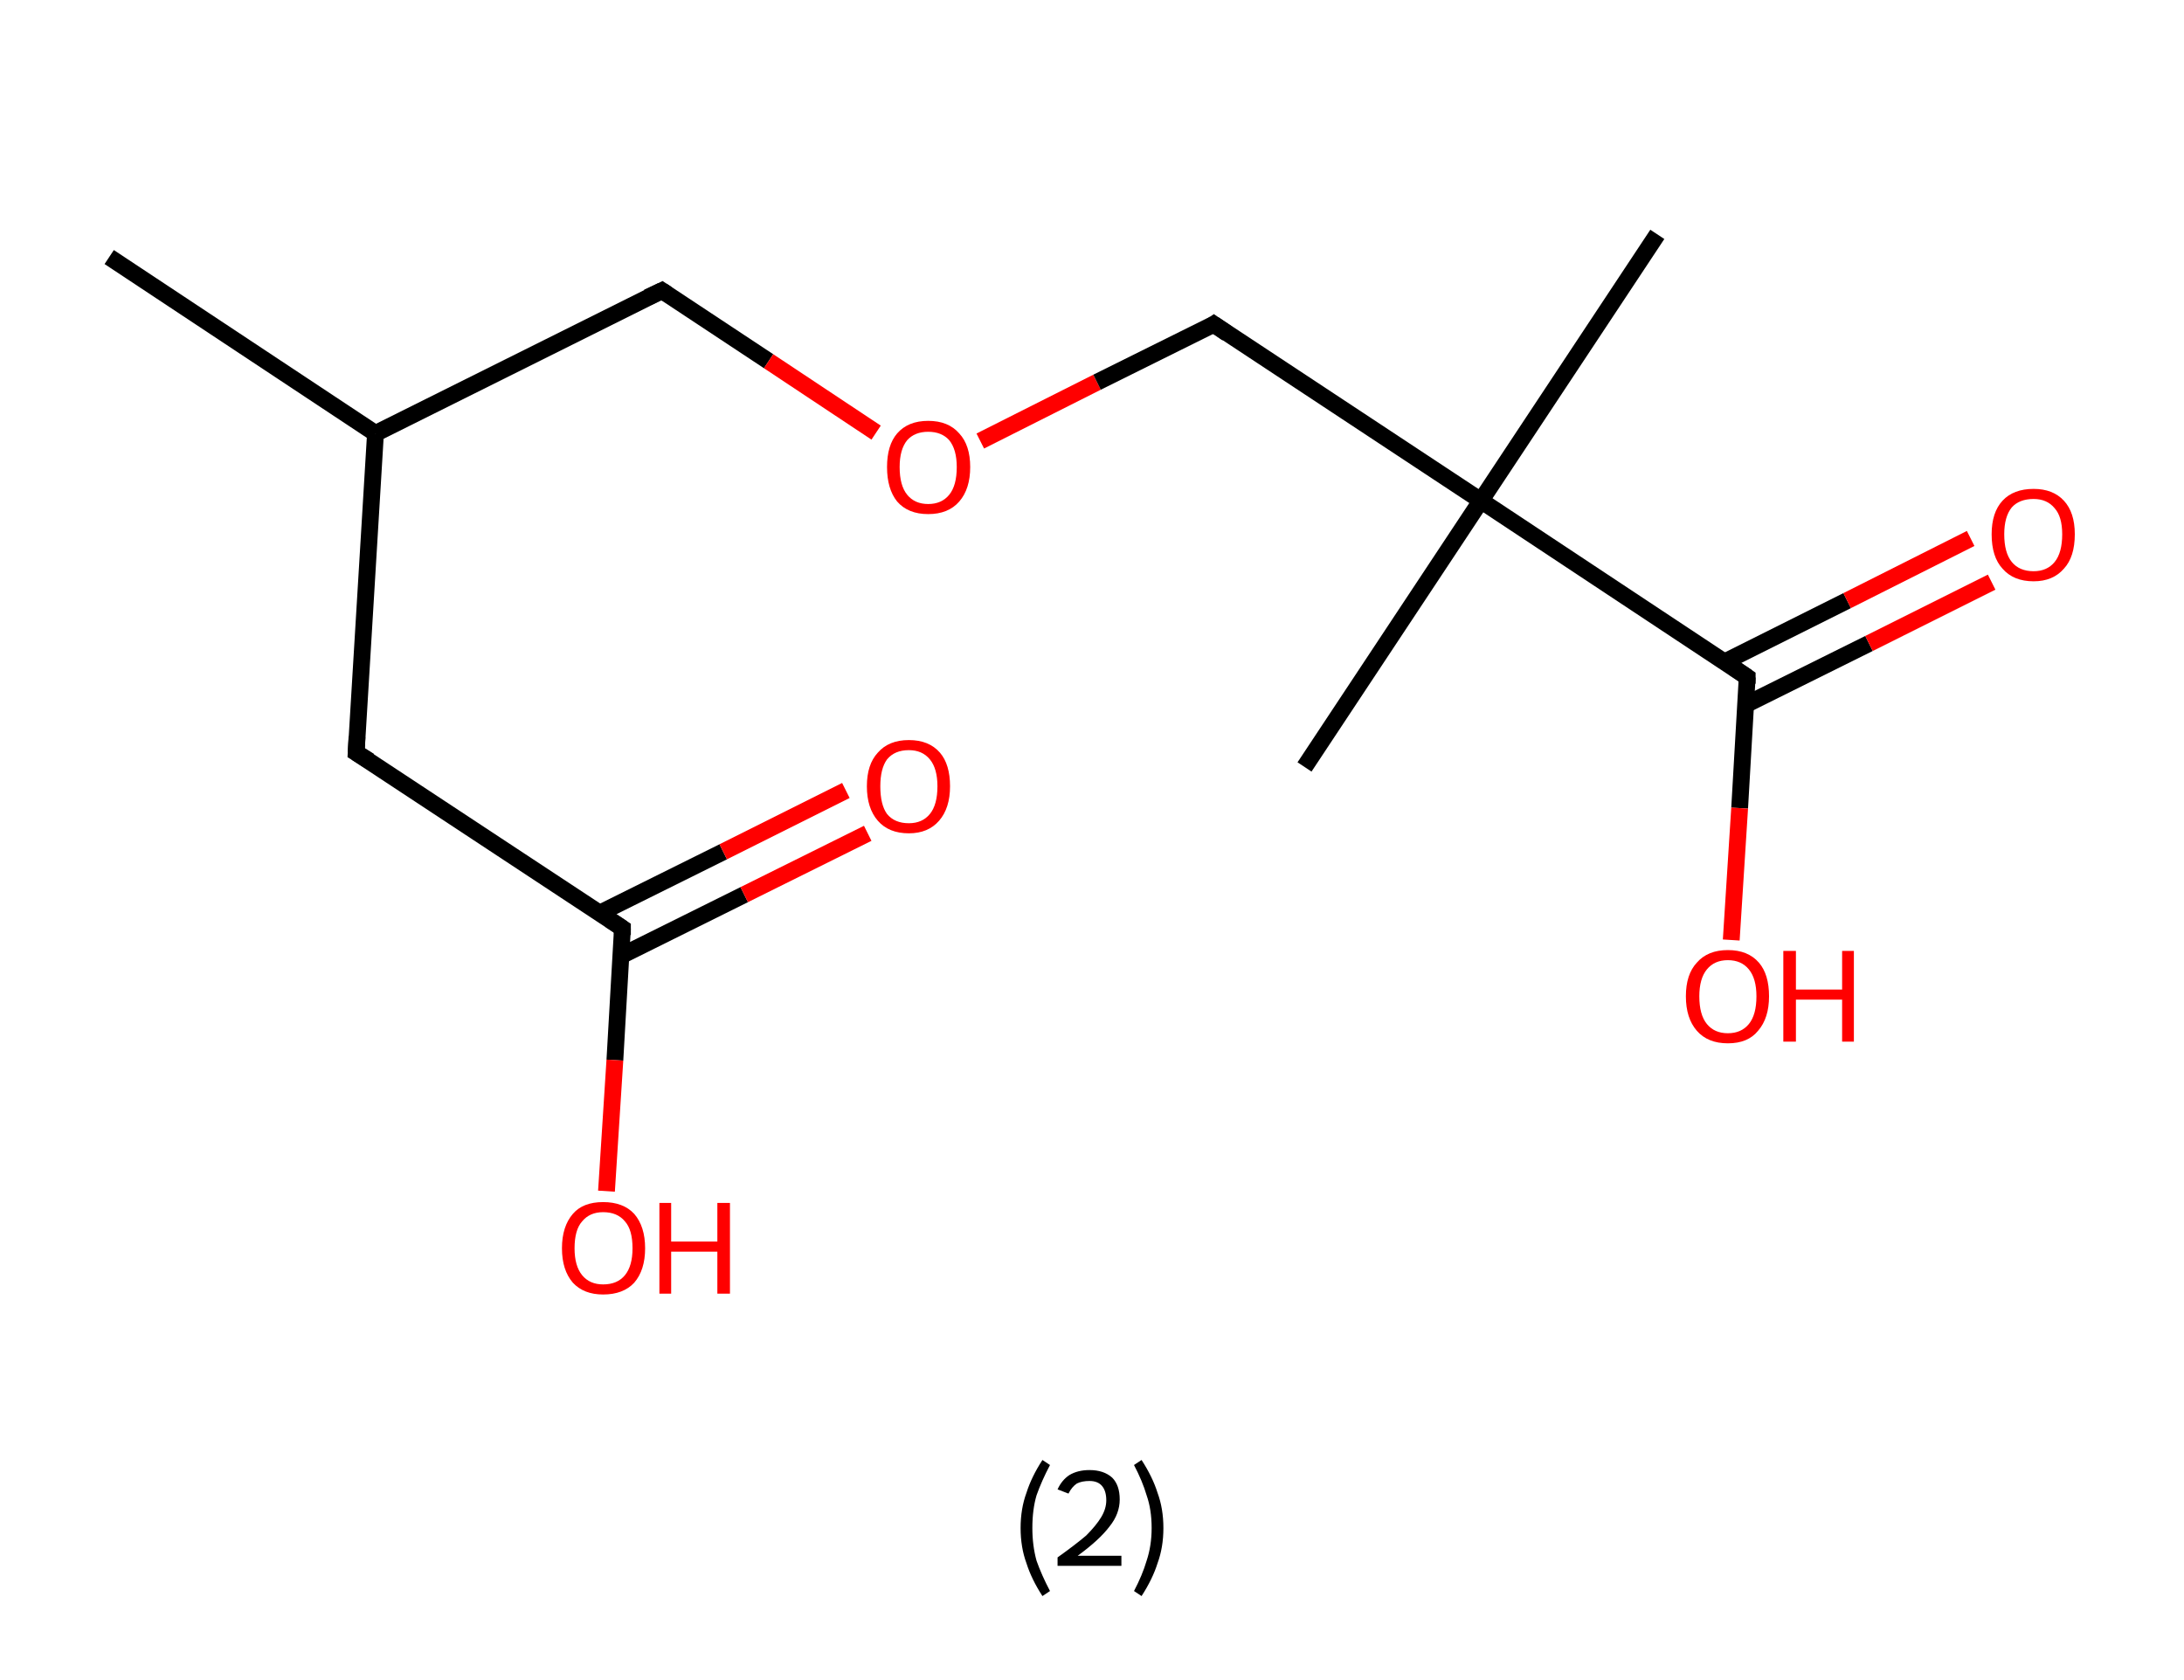 <?xml version='1.0' encoding='ASCII' standalone='yes'?>
<svg xmlns="http://www.w3.org/2000/svg" xmlns:rdkit="http://www.rdkit.org/xml" xmlns:xlink="http://www.w3.org/1999/xlink" version="1.1" baseProfile="full" xml:space="preserve" width="260px" height="200px" viewBox="0 0 260 200">
<!-- END OF HEADER -->
<rect style="opacity:1.0;fill:#FFFFFF;stroke:none" width="260.0" height="200.0" x="0.0" y="0.0"> </rect>
<path class="bond-0 atom-0 atom-1" d="M 13.0,30.6 L 44.7,51.6" style="fill:none;fill-rule:evenodd;stroke:#000000;stroke-width:2.0px;stroke-linecap:butt;stroke-linejoin:miter;stroke-opacity:1"/>
<path class="bond-1 atom-1 atom-2" d="M 44.7,51.6 L 78.8,34.6" style="fill:none;fill-rule:evenodd;stroke:#000000;stroke-width:2.0px;stroke-linecap:butt;stroke-linejoin:miter;stroke-opacity:1"/>
<path class="bond-2 atom-2 atom-3" d="M 78.8,34.6 L 91.5,43.0" style="fill:none;fill-rule:evenodd;stroke:#000000;stroke-width:2.0px;stroke-linecap:butt;stroke-linejoin:miter;stroke-opacity:1"/>
<path class="bond-2 atom-2 atom-3" d="M 91.5,43.0 L 104.3,51.5" style="fill:none;fill-rule:evenodd;stroke:#FF0000;stroke-width:2.0px;stroke-linecap:butt;stroke-linejoin:miter;stroke-opacity:1"/>
<path class="bond-3 atom-3 atom-4" d="M 116.7,52.5 L 130.6,45.5" style="fill:none;fill-rule:evenodd;stroke:#FF0000;stroke-width:2.0px;stroke-linecap:butt;stroke-linejoin:miter;stroke-opacity:1"/>
<path class="bond-3 atom-3 atom-4" d="M 130.6,45.5 L 144.5,38.6" style="fill:none;fill-rule:evenodd;stroke:#000000;stroke-width:2.0px;stroke-linecap:butt;stroke-linejoin:miter;stroke-opacity:1"/>
<path class="bond-4 atom-4 atom-5" d="M 144.5,38.6 L 176.3,59.6" style="fill:none;fill-rule:evenodd;stroke:#000000;stroke-width:2.0px;stroke-linecap:butt;stroke-linejoin:miter;stroke-opacity:1"/>
<path class="bond-5 atom-5 atom-6" d="M 176.3,59.6 L 155.3,91.3" style="fill:none;fill-rule:evenodd;stroke:#000000;stroke-width:2.0px;stroke-linecap:butt;stroke-linejoin:miter;stroke-opacity:1"/>
<path class="bond-6 atom-5 atom-7" d="M 176.3,59.6 L 197.3,27.9" style="fill:none;fill-rule:evenodd;stroke:#000000;stroke-width:2.0px;stroke-linecap:butt;stroke-linejoin:miter;stroke-opacity:1"/>
<path class="bond-7 atom-5 atom-8" d="M 176.3,59.6 L 208.0,80.6" style="fill:none;fill-rule:evenodd;stroke:#000000;stroke-width:2.0px;stroke-linecap:butt;stroke-linejoin:miter;stroke-opacity:1"/>
<path class="bond-8 atom-8 atom-9" d="M 207.8,83.9 L 222.5,76.6" style="fill:none;fill-rule:evenodd;stroke:#000000;stroke-width:2.0px;stroke-linecap:butt;stroke-linejoin:miter;stroke-opacity:1"/>
<path class="bond-8 atom-8 atom-9" d="M 222.5,76.6 L 237.1,69.3" style="fill:none;fill-rule:evenodd;stroke:#FF0000;stroke-width:2.0px;stroke-linecap:butt;stroke-linejoin:miter;stroke-opacity:1"/>
<path class="bond-8 atom-8 atom-9" d="M 205.3,78.8 L 219.9,71.5" style="fill:none;fill-rule:evenodd;stroke:#000000;stroke-width:2.0px;stroke-linecap:butt;stroke-linejoin:miter;stroke-opacity:1"/>
<path class="bond-8 atom-8 atom-9" d="M 219.9,71.5 L 234.6,64.1" style="fill:none;fill-rule:evenodd;stroke:#FF0000;stroke-width:2.0px;stroke-linecap:butt;stroke-linejoin:miter;stroke-opacity:1"/>
<path class="bond-9 atom-8 atom-10" d="M 208.0,80.6 L 207.1,96.2" style="fill:none;fill-rule:evenodd;stroke:#000000;stroke-width:2.0px;stroke-linecap:butt;stroke-linejoin:miter;stroke-opacity:1"/>
<path class="bond-9 atom-8 atom-10" d="M 207.1,96.2 L 206.1,111.9" style="fill:none;fill-rule:evenodd;stroke:#FF0000;stroke-width:2.0px;stroke-linecap:butt;stroke-linejoin:miter;stroke-opacity:1"/>
<path class="bond-10 atom-1 atom-11" d="M 44.7,51.6 L 42.4,89.6" style="fill:none;fill-rule:evenodd;stroke:#000000;stroke-width:2.0px;stroke-linecap:butt;stroke-linejoin:miter;stroke-opacity:1"/>
<path class="bond-11 atom-11 atom-12" d="M 42.4,89.6 L 74.1,110.5" style="fill:none;fill-rule:evenodd;stroke:#000000;stroke-width:2.0px;stroke-linecap:butt;stroke-linejoin:miter;stroke-opacity:1"/>
<path class="bond-12 atom-12 atom-13" d="M 73.9,113.8 L 88.6,106.5" style="fill:none;fill-rule:evenodd;stroke:#000000;stroke-width:2.0px;stroke-linecap:butt;stroke-linejoin:miter;stroke-opacity:1"/>
<path class="bond-12 atom-12 atom-13" d="M 88.6,106.5 L 103.3,99.2" style="fill:none;fill-rule:evenodd;stroke:#FF0000;stroke-width:2.0px;stroke-linecap:butt;stroke-linejoin:miter;stroke-opacity:1"/>
<path class="bond-12 atom-12 atom-13" d="M 71.4,108.7 L 86.1,101.4" style="fill:none;fill-rule:evenodd;stroke:#000000;stroke-width:2.0px;stroke-linecap:butt;stroke-linejoin:miter;stroke-opacity:1"/>
<path class="bond-12 atom-12 atom-13" d="M 86.1,101.4 L 100.7,94.1" style="fill:none;fill-rule:evenodd;stroke:#FF0000;stroke-width:2.0px;stroke-linecap:butt;stroke-linejoin:miter;stroke-opacity:1"/>
<path class="bond-13 atom-12 atom-14" d="M 74.1,110.5 L 73.2,126.2" style="fill:none;fill-rule:evenodd;stroke:#000000;stroke-width:2.0px;stroke-linecap:butt;stroke-linejoin:miter;stroke-opacity:1"/>
<path class="bond-13 atom-12 atom-14" d="M 73.2,126.2 L 72.2,141.8" style="fill:none;fill-rule:evenodd;stroke:#FF0000;stroke-width:2.0px;stroke-linecap:butt;stroke-linejoin:miter;stroke-opacity:1"/>
<path d="M 77.1,35.4 L 78.8,34.6 L 79.4,35.0" style="fill:none;stroke:#000000;stroke-width:2.0px;stroke-linecap:butt;stroke-linejoin:miter;stroke-opacity:1;"/>
<path d="M 143.9,39.0 L 144.5,38.6 L 146.1,39.7" style="fill:none;stroke:#000000;stroke-width:2.0px;stroke-linecap:butt;stroke-linejoin:miter;stroke-opacity:1;"/>
<path d="M 206.4,79.5 L 208.0,80.6 L 208.0,81.4" style="fill:none;stroke:#000000;stroke-width:2.0px;stroke-linecap:butt;stroke-linejoin:miter;stroke-opacity:1;"/>
<path d="M 42.5,87.7 L 42.4,89.6 L 44.0,90.6" style="fill:none;stroke:#000000;stroke-width:2.0px;stroke-linecap:butt;stroke-linejoin:miter;stroke-opacity:1;"/>
<path d="M 72.6,109.5 L 74.1,110.5 L 74.1,111.3" style="fill:none;stroke:#000000;stroke-width:2.0px;stroke-linecap:butt;stroke-linejoin:miter;stroke-opacity:1;"/>
<path class="atom-3" d="M 105.6 55.6 Q 105.6 53.0, 106.8 51.6 Q 108.1 50.1, 110.5 50.1 Q 112.9 50.1, 114.2 51.6 Q 115.5 53.0, 115.5 55.6 Q 115.5 58.2, 114.2 59.7 Q 112.9 61.2, 110.5 61.2 Q 108.1 61.2, 106.8 59.7 Q 105.6 58.2, 105.6 55.6 M 110.5 60.0 Q 112.1 60.0, 113.0 58.9 Q 113.9 57.8, 113.9 55.6 Q 113.9 53.5, 113.0 52.4 Q 112.1 51.4, 110.5 51.4 Q 108.9 51.4, 108.0 52.4 Q 107.1 53.5, 107.1 55.6 Q 107.1 57.8, 108.0 58.9 Q 108.9 60.0, 110.5 60.0 " fill="#FF0000"/>
<path class="atom-9" d="M 237.1 63.6 Q 237.1 61.0, 238.4 59.6 Q 239.7 58.2, 242.1 58.2 Q 244.4 58.2, 245.7 59.6 Q 247.0 61.0, 247.0 63.6 Q 247.0 66.3, 245.7 67.7 Q 244.4 69.2, 242.1 69.2 Q 239.7 69.2, 238.4 67.7 Q 237.1 66.3, 237.1 63.6 M 242.1 68.0 Q 243.7 68.0, 244.6 66.9 Q 245.5 65.8, 245.5 63.6 Q 245.5 61.5, 244.6 60.5 Q 243.7 59.4, 242.1 59.4 Q 240.4 59.4, 239.5 60.4 Q 238.6 61.5, 238.6 63.6 Q 238.6 65.8, 239.5 66.9 Q 240.4 68.0, 242.1 68.0 " fill="#FF0000"/>
<path class="atom-10" d="M 200.7 118.6 Q 200.7 116.0, 202.0 114.6 Q 203.3 113.1, 205.7 113.1 Q 208.1 113.1, 209.4 114.6 Q 210.6 116.0, 210.6 118.6 Q 210.6 121.2, 209.3 122.7 Q 208.1 124.2, 205.7 124.2 Q 203.3 124.2, 202.0 122.7 Q 200.7 121.2, 200.7 118.6 M 205.7 123.0 Q 207.3 123.0, 208.2 121.9 Q 209.1 120.8, 209.1 118.6 Q 209.1 116.5, 208.2 115.4 Q 207.3 114.3, 205.7 114.3 Q 204.1 114.3, 203.2 115.4 Q 202.3 116.5, 202.3 118.6 Q 202.3 120.8, 203.2 121.9 Q 204.1 123.0, 205.7 123.0 " fill="#FF0000"/>
<path class="atom-10" d="M 212.3 113.2 L 213.8 113.2 L 213.8 117.8 L 219.3 117.8 L 219.3 113.2 L 220.7 113.2 L 220.7 124.0 L 219.3 124.0 L 219.3 119.0 L 213.8 119.0 L 213.8 124.0 L 212.3 124.0 L 212.3 113.2 " fill="#FF0000"/>
<path class="atom-13" d="M 103.2 93.6 Q 103.2 91.0, 104.5 89.6 Q 105.8 88.1, 108.2 88.1 Q 110.6 88.1, 111.9 89.6 Q 113.1 91.0, 113.1 93.6 Q 113.1 96.2, 111.8 97.7 Q 110.5 99.2, 108.2 99.2 Q 105.8 99.2, 104.5 97.7 Q 103.2 96.2, 103.2 93.6 M 108.2 98.0 Q 109.8 98.0, 110.7 96.9 Q 111.6 95.8, 111.6 93.6 Q 111.6 91.5, 110.7 90.4 Q 109.8 89.3, 108.2 89.3 Q 106.5 89.3, 105.6 90.4 Q 104.8 91.5, 104.8 93.6 Q 104.8 95.8, 105.6 96.9 Q 106.5 98.0, 108.2 98.0 " fill="#FF0000"/>
<path class="atom-14" d="M 66.9 148.6 Q 66.9 146.0, 68.2 144.5 Q 69.4 143.1, 71.8 143.1 Q 74.2 143.1, 75.5 144.5 Q 76.8 146.0, 76.8 148.6 Q 76.8 151.2, 75.5 152.7 Q 74.2 154.1, 71.8 154.1 Q 69.5 154.1, 68.2 152.7 Q 66.9 151.2, 66.9 148.6 M 71.8 152.9 Q 73.5 152.9, 74.4 151.8 Q 75.3 150.7, 75.3 148.6 Q 75.3 146.4, 74.4 145.4 Q 73.5 144.3, 71.8 144.3 Q 70.2 144.3, 69.3 145.4 Q 68.4 146.4, 68.4 148.6 Q 68.4 150.7, 69.3 151.8 Q 70.2 152.9, 71.8 152.9 " fill="#FF0000"/>
<path class="atom-14" d="M 78.5 143.2 L 79.9 143.2 L 79.9 147.8 L 85.4 147.8 L 85.4 143.2 L 86.9 143.2 L 86.9 154.0 L 85.4 154.0 L 85.4 149.0 L 79.9 149.0 L 79.9 154.0 L 78.5 154.0 L 78.5 143.2 " fill="#FF0000"/>
<path class="legend" d="M 121.5 181.9 Q 121.5 179.6, 122.2 177.7 Q 122.8 175.8, 124.1 173.8 L 125.0 174.4 Q 124.0 176.3, 123.4 178.0 Q 122.9 179.7, 122.9 181.9 Q 122.9 184.0, 123.4 185.8 Q 124.0 187.5, 125.0 189.4 L 124.1 190.0 Q 122.8 188.0, 122.2 186.1 Q 121.5 184.2, 121.5 181.9 " fill="#000000"/>
<path class="legend" d="M 125.9 177.3 Q 126.4 176.2, 127.3 175.6 Q 128.3 175.0, 129.7 175.0 Q 131.4 175.0, 132.4 175.9 Q 133.3 176.8, 133.3 178.5 Q 133.3 180.2, 132.1 181.7 Q 130.9 183.3, 128.3 185.2 L 133.5 185.2 L 133.5 186.4 L 125.9 186.4 L 125.9 185.4 Q 128.0 183.9, 129.3 182.8 Q 130.5 181.6, 131.1 180.6 Q 131.7 179.6, 131.7 178.6 Q 131.7 177.5, 131.2 176.9 Q 130.7 176.3, 129.7 176.3 Q 128.8 176.3, 128.2 176.6 Q 127.6 177.0, 127.2 177.8 L 125.9 177.3 " fill="#000000"/>
<path class="legend" d="M 138.5 181.9 Q 138.5 184.2, 137.8 186.1 Q 137.2 188.0, 135.9 190.0 L 135.0 189.4 Q 136.0 187.5, 136.5 185.8 Q 137.1 184.0, 137.1 181.9 Q 137.1 179.7, 136.5 178.0 Q 136.0 176.3, 135.0 174.4 L 135.9 173.8 Q 137.2 175.8, 137.8 177.7 Q 138.5 179.6, 138.5 181.9 " fill="#000000"/>
</svg>
